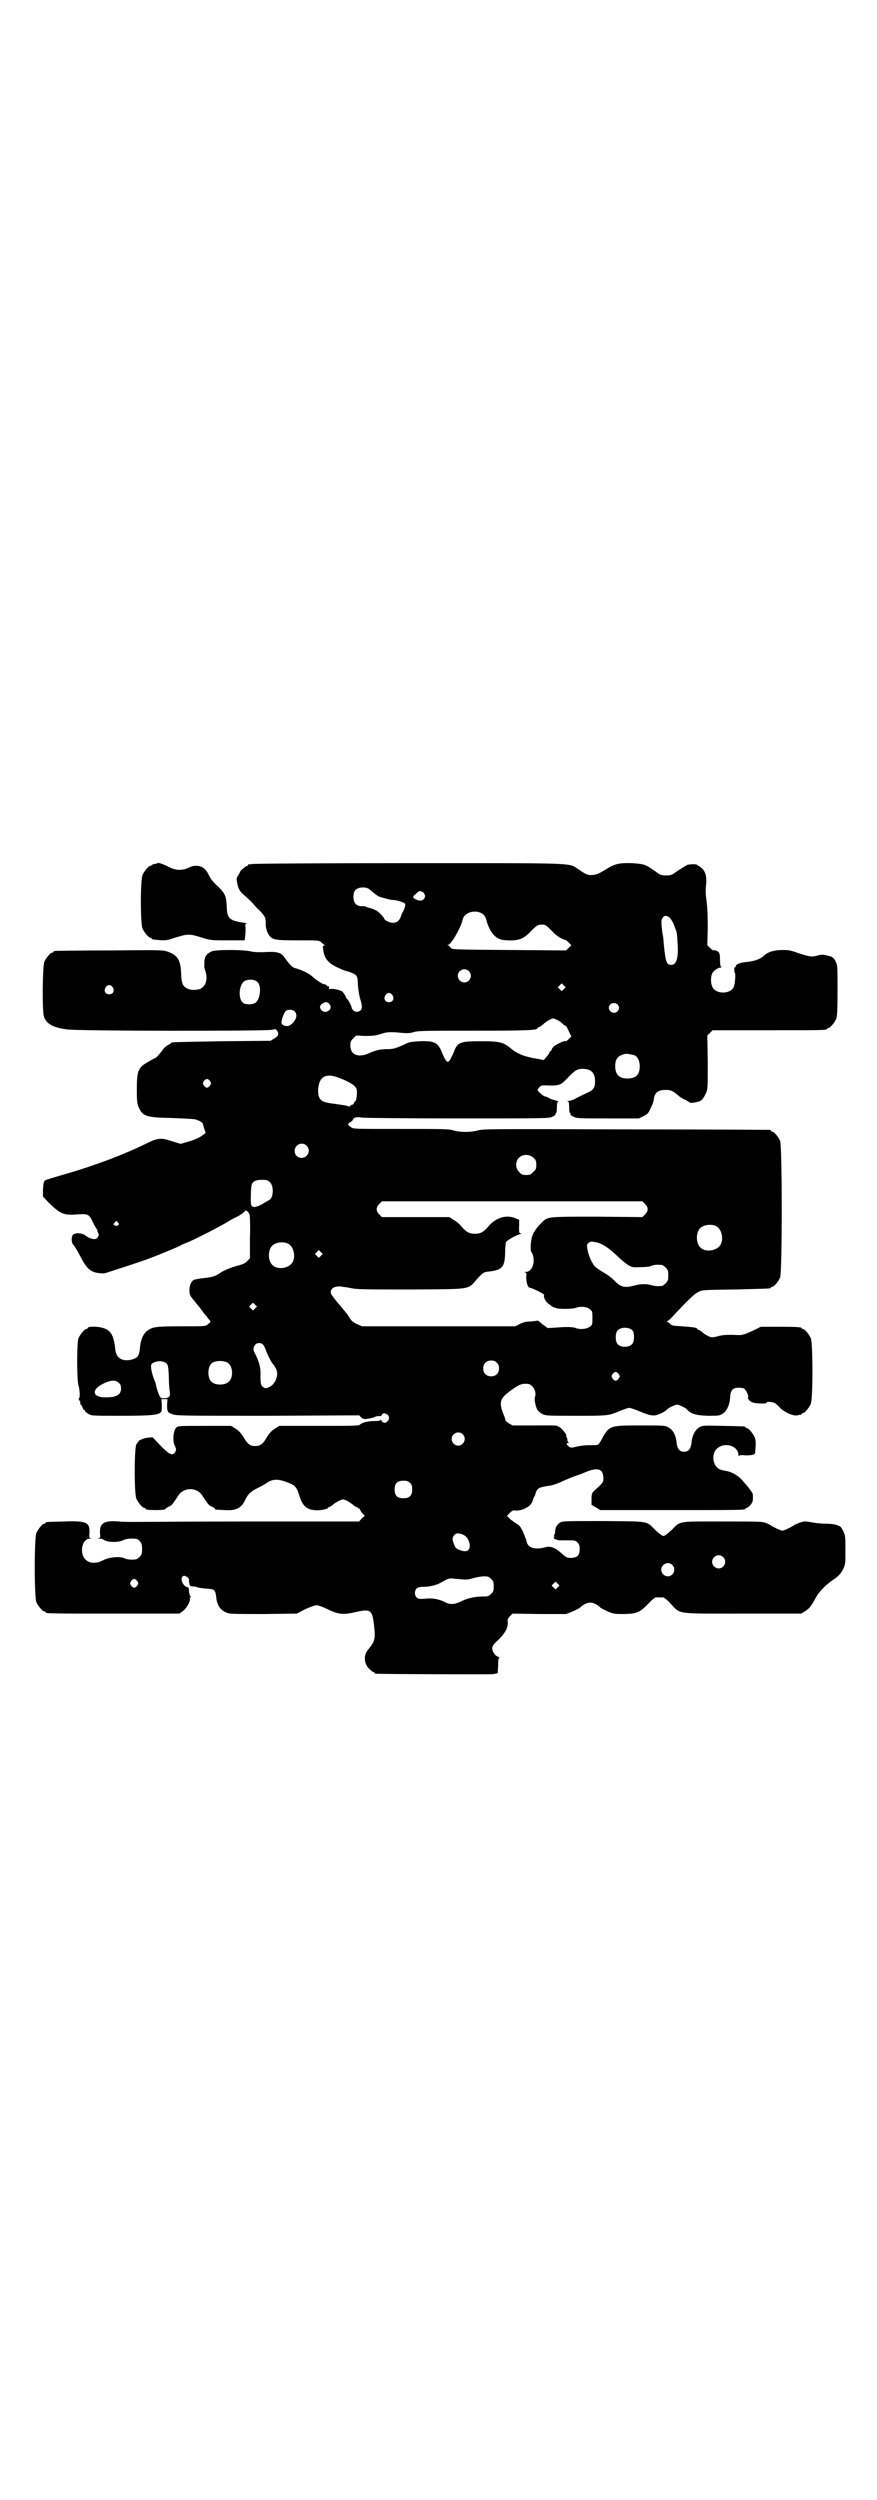 <?xml version="1.0" standalone="no"?>
<!DOCTYPE svg PUBLIC "-//W3C//DTD SVG 20010904//EN"
 "http://www.w3.org/TR/2001/REC-SVG-20010904/DTD/svg10.dtd">
<svg version="1.0" xmlns="http://www.w3.org/2000/svg"
 width="1000pt" height="2850pt" viewBox="0 0 1000 2850"
 preserveAspectRatio="xMidYMid meet">
<g transform="translate(0,2850) scale(0.5,-0.5)"
fill="#000000" stroke="none">
<path d="M359 3732 c-1 -1 -5 -2 -8 -2 -3 -1 -5 -2 -5 -2 0 -1 -1 -2 -3 -2 -4
0 -14 -12 -18 -21 -5 -11 -5 -111 0 -122 4 -9 14 -21 18 -21 2 0 3 -1 3 -2 0
-1 1 -1 3 -2 29 -3 28 -3 50 4 29 9 33 9 59 1 22 -7 23 -7 61 -7 l39 0 1 9 c1
5 1 13 1 19 -1 9 -1 10 3 10 2 0 0 1 -6 2 -35 5 -39 10 -40 38 -1 23 -4 29
-19 44 -14 13 -17 17 -23 29 -8 18 -26 24 -44 15 -14 -7 -29 -7 -43 0 -16 8
-27 12 -29 10z"/>
<path d="M574 3730 c-3 -1 -6 -1 -7 0 0 0 -1 0 -1 -2 0 -1 -1 -2 -2 -2 -3 0
-16 -11 -16 -13 0 -1 -2 -4 -5 -9 -4 -6 -4 -8 -2 -18 3 -14 6 -19 18 -29 6 -5
12 -11 15 -14 3 -3 9 -11 15 -16 14 -14 17 -19 17 -29 -1 -12 3 -24 8 -31 8
-10 14 -11 66 -11 48 0 48 0 53 -5 3 -2 6 -5 7 -6 2 0 2 -1 -1 -1 -3 0 -3 -1
-2 -9 3 -23 13 -33 42 -45 2 -1 10 -4 18 -6 17 -6 19 -9 19 -28 1 -12 3 -27 7
-39 3 -11 3 -17 0 -20 -5 -5 -13 -5 -17 -1 -2 2 -4 5 -4 6 0 3 -6 16 -10 20
-2 2 -4 4 -3 4 1 0 -5 10 -8 13 -3 3 -22 8 -27 6 -2 0 -4 0 -4 1 1 3 0 7 -1 5
-1 0 -3 1 -5 3 -2 1 -4 3 -5 2 -1 -1 -16 8 -25 16 -9 9 -27 17 -42 21 -5 1
-11 7 -24 25 -8 11 -17 13 -49 11 -10 0 -21 0 -28 2 -17 4 -79 4 -88 0 -11 -5
-16 -11 -17 -23 0 -6 0 -11 0 -12 -1 0 1 -6 3 -12 5 -18 0 -33 -13 -39 -7 -2
-20 -3 -26 0 -13 5 -16 11 -17 36 -1 30 -8 41 -30 49 -11 4 -13 4 -134 3 -67
0 -123 -1 -124 -1 -2 0 -3 -1 -3 -2 0 -1 -1 -2 -3 -2 -4 0 -14 -12 -18 -21 -4
-10 -5 -110 -1 -124 5 -17 21 -26 52 -30 26 -4 453 -4 468 -1 8 2 9 2 11 -1 6
-7 4 -14 -6 -19 l-8 -5 -111 -1 c-114 -2 -116 -2 -116 -4 0 -1 -3 -3 -6 -4 -4
-2 -10 -7 -14 -13 -9 -12 -16 -19 -18 -18 0 0 -7 -4 -14 -8 -23 -13 -26 -20
-26 -63 0 -27 1 -33 4 -40 9 -21 17 -24 75 -25 24 -1 48 -2 53 -3 10 -2 19 -8
19 -11 0 -1 1 -6 3 -11 l3 -9 -8 -6 c-5 -4 -13 -8 -28 -13 l-21 -6 -20 6 c-27
9 -32 8 -66 -9 -52 -25 -123 -51 -188 -69 -17 -5 -33 -10 -35 -11 -3 -3 -4 -6
-5 -20 l0 -17 13 -14 c27 -26 34 -29 64 -27 26 2 28 1 37 -18 2 -5 6 -11 7
-13 2 -2 3 -5 3 -7 1 -2 2 -4 2 -5 3 -2 0 -9 -4 -12 -5 -3 -16 0 -25 7 -6 5
-20 7 -27 3 -6 -3 -6 -20 0 -25 2 -2 9 -14 15 -25 13 -26 22 -35 38 -38 6 -1
14 -2 18 -1 7 2 84 27 94 31 3 1 7 3 8 3 4 1 68 27 70 29 1 1 8 4 16 7 17 7
78 38 95 49 7 4 16 9 21 11 4 2 9 6 12 8 2 2 5 5 5 5 2 1 7 -4 9 -9 1 -2 2
-26 1 -52 l0 -48 -6 -6 c-3 -4 -9 -7 -19 -10 -17 -4 -36 -12 -44 -18 -10 -7
-17 -9 -36 -11 -10 -1 -20 -3 -23 -4 -6 -4 -10 -12 -10 -24 0 -10 1 -12 12
-25 6 -8 12 -15 13 -16 0 -1 3 -4 5 -7 2 -3 6 -8 9 -11 2 -3 5 -7 7 -9 3 -3 3
-4 -6 -11 -4 -3 -11 -3 -58 -3 -57 0 -66 -1 -78 -10 -9 -6 -16 -22 -17 -41 -2
-17 -5 -21 -19 -25 -22 -5 -35 4 -37 23 -3 29 -9 41 -22 47 -12 6 -41 7 -41 2
0 -1 -1 -2 -3 -2 -4 0 -14 -12 -18 -21 -4 -10 -4 -96 0 -108 3 -9 4 -29 1 -29
-1 0 -1 -2 1 -5 2 -3 3 -6 2 -7 -1 -1 0 -2 1 -2 1 0 3 -3 4 -7 2 -4 3 -6 4 -6
1 1 2 0 2 -2 0 -1 3 -4 8 -7 7 -4 9 -4 75 -4 72 0 87 2 91 10 1 1 1 9 1 16
l-1 12 7 0 7 0 -1 -12 c0 -17 1 -19 14 -23 9 -3 36 -3 217 -3 l207 1 4 -4 c4
-4 6 -5 14 -4 6 1 13 2 17 4 3 2 9 3 11 2 3 0 5 1 6 3 1 6 11 4 15 -2 2 -5 2
-6 -1 -11 -4 -6 -12 -7 -15 0 -1 2 -2 3 -2 2 0 -2 -4 -3 -14 -3 -16 0 -29 -4
-33 -8 -2 -3 -18 -3 -93 -3 l-91 0 -8 -5 c-10 -6 -13 -10 -20 -20 -9 -16 -15
-21 -27 -21 -12 0 -18 5 -27 21 -7 10 -10 14 -20 20 l-8 5 -60 0 c-60 0 -61 0
-65 -4 -7 -7 -9 -31 -3 -42 3 -7 3 -8 1 -13 -6 -10 -12 -8 -33 13 l-19 20 -12
-1 c-7 -1 -13 -3 -14 -4 -1 -2 -2 -2 -2 -1 0 2 -5 -4 -9 -10 -5 -10 -5 -113 0
-124 4 -9 14 -21 18 -21 2 0 3 -1 3 -2 0 -2 8 -3 23 -3 14 0 23 1 23 3 0 1 3
3 7 5 4 1 8 5 10 8 2 3 4 6 5 7 1 1 3 5 6 9 12 21 44 21 56 0 3 -4 5 -8 6 -9
1 -1 3 -4 5 -7 2 -3 6 -7 10 -8 4 -2 7 -4 7 -5 0 -2 0 -2 22 -3 25 -2 39 4 48
25 6 12 13 18 27 25 7 3 17 9 23 13 14 9 27 8 51 -2 12 -5 16 -10 21 -26 7
-24 16 -33 34 -35 10 -2 31 2 32 5 0 1 1 2 3 2 1 0 6 3 9 6 4 3 10 7 15 9 7 3
7 3 15 0 4 -2 10 -6 14 -9 3 -3 8 -6 9 -6 2 0 3 -1 3 -2 0 -1 1 -2 2 -1 1 1 2
-1 3 -3 1 -2 3 -6 6 -9 l5 -5 -7 -6 -6 -7 -250 0 c-138 0 -257 -1 -265 -1 -8
0 -23 0 -33 1 -34 3 -44 -4 -43 -26 1 -10 1 -11 -3 -12 -3 0 -2 -1 2 -1 3 0 7
-1 10 -3 9 -6 33 -6 43 -1 6 3 13 4 21 4 12 0 13 -1 18 -6 4 -5 5 -8 5 -18 0
-11 -1 -13 -6 -18 -5 -5 -7 -6 -17 -6 -6 0 -14 1 -17 3 -10 5 -34 3 -48 -4
-22 -12 -43 -6 -48 14 -4 17 4 35 17 35 4 0 4 1 2 1 -4 1 -4 2 -3 12 1 24 -6
28 -59 26 -40 -1 -41 -1 -41 -3 0 -1 -1 -2 -3 -2 -4 0 -14 -12 -18 -21 -5 -11
-5 -147 0 -158 4 -9 14 -21 18 -21 2 0 3 -1 3 -2 0 -3 14 -3 158 -3 l147 0 7
5 c8 5 19 23 17 29 -1 2 0 3 1 3 2 0 2 0 1 2 -2 0 -3 6 -4 11 0 6 -1 10 -2 10
-10 0 -19 18 -13 24 3 3 4 3 10 0 3 -2 5 -5 5 -7 0 -2 0 -6 1 -9 1 -5 2 -6 8
-6 4 0 8 -1 10 -2 1 -1 10 -2 19 -3 20 -1 22 -2 24 -19 2 -21 11 -32 27 -37 5
-2 32 -2 82 -2 l75 1 19 10 c11 5 22 9 26 9 4 0 15 -4 25 -9 24 -12 36 -13 62
-7 34 8 39 6 43 -22 5 -40 4 -43 -14 -65 -9 -12 -8 -30 4 -42 4 -4 8 -7 9 -7
2 0 3 -1 3 -2 0 -1 1 -2 3 -2 6 -1 260 -2 268 -1 l10 2 1 18 c0 12 1 17 3 17
1 0 -1 1 -4 3 -8 3 -14 15 -12 22 0 2 4 7 7 10 21 19 29 33 28 47 -1 5 0 8 5
13 l6 6 61 -1 61 0 13 5 c7 3 15 7 18 9 17 16 31 16 48 0 3 -2 11 -6 18 -9 12
-5 15 -5 37 -5 29 1 34 4 54 24 7 8 15 14 17 14 2 0 6 0 8 0 2 0 6 0 8 0 2 0
10 -6 17 -14 24 -25 9 -23 164 -23 l134 0 10 6 c9 6 13 11 25 33 6 11 21 26
35 36 15 10 21 16 26 27 5 10 5 13 5 43 0 30 0 33 -5 43 -5 10 -6 11 -15 14
-6 2 -16 3 -25 3 -8 0 -22 1 -31 3 -17 3 -18 3 -29 -1 -6 -2 -12 -5 -13 -6 -2
-2 -22 -12 -26 -12 -3 0 -24 10 -26 12 -1 1 -5 3 -10 5 -8 4 -16 4 -100 4
-104 0 -95 2 -117 -20 -9 -8 -15 -13 -18 -13 -3 0 -9 5 -18 13 -22 22 -13 20
-118 21 -85 0 -93 0 -99 -3 -7 -4 -12 -12 -12 -20 0 -3 -1 -7 -2 -9 -2 -4 -2
-4 0 -3 3 1 3 1 0 -1 -2 -4 -2 -4 10 -8 2 0 11 0 21 0 16 0 17 0 22 -5 4 -4 5
-7 5 -15 0 -14 -6 -20 -20 -20 -9 0 -11 1 -21 10 -14 13 -26 18 -38 14 -24 -6
-40 -1 -42 14 -1 4 -5 13 -8 21 -6 12 -8 15 -15 19 -5 3 -12 8 -15 11 l-7 7 7
7 c5 5 8 6 13 5 16 -1 36 10 39 23 1 3 2 7 3 8 1 1 3 5 4 10 3 9 7 12 27 15
10 1 22 5 32 10 9 4 21 9 26 11 6 2 18 6 27 10 31 13 43 8 42 -17 0 -4 -3 -8
-8 -13 -5 -5 -11 -10 -14 -13 -4 -4 -5 -7 -5 -18 l0 -13 10 -6 10 -6 160 0
c157 0 171 0 171 3 0 1 1 2 3 2 1 0 5 3 8 6 4 5 6 8 6 16 0 6 0 12 -2 13 -1 2
-4 6 -7 10 -3 4 -11 13 -17 20 -12 12 -25 18 -39 20 -14 2 -20 8 -24 20 -3 11
0 25 7 30 17 16 48 7 49 -14 0 -3 1 -5 1 -3 1 2 4 3 12 2 14 -1 24 1 25 5 2
22 2 28 -1 36 -4 9 -14 21 -18 21 -2 0 -3 1 -3 2 0 2 -2 2 -51 3 -45 1 -46 1
-54 -3 -10 -6 -17 -20 -18 -36 -2 -14 -7 -20 -17 -20 -10 0 -15 6 -17 20 -1
16 -8 30 -18 35 -8 5 -10 5 -64 5 -70 0 -71 0 -88 -30 -4 -8 -8 -14 -10 -14
-1 -1 -9 -1 -17 -1 -15 0 -27 -2 -38 -5 -5 -1 -7 -1 -11 2 -6 5 -6 8 -1 8 2 0
2 1 1 1 -2 1 -3 3 -3 6 0 2 -1 5 -2 7 -2 1 -2 2 -1 2 4 0 -8 16 -15 20 -9 5
-2 4 -59 4 l-48 0 -9 5 c-4 3 -8 6 -7 6 0 1 -2 8 -5 15 -10 25 -8 35 12 50 20
15 27 19 38 19 9 0 11 -1 16 -6 6 -6 9 -17 6 -24 -2 -5 1 -20 5 -29 3 -3 7 -8
12 -10 8 -4 13 -4 77 -4 75 0 73 0 102 12 8 3 16 6 19 6 3 0 11 -3 19 -6 23
-10 32 -12 40 -11 8 1 22 8 28 14 3 3 9 6 14 8 7 3 9 3 16 0 5 -2 11 -5 14 -8
10 -11 21 -14 48 -15 23 0 26 0 33 4 10 6 17 20 18 38 1 17 6 22 20 22 5 0 11
-1 12 -2 5 -4 11 -17 9 -20 -1 -2 0 -4 4 -8 5 -4 9 -5 22 -6 11 0 16 0 16 2 0
3 13 2 19 -1 3 -2 9 -7 13 -12 11 -10 29 -18 39 -16 3 1 7 2 8 1 0 0 1 1 1 2
0 1 1 2 3 2 4 0 14 12 18 21 5 11 5 139 0 150 -4 9 -14 21 -18 21 -2 0 -3 1
-3 2 0 2 -10 3 -52 3 l-41 0 -20 -10 c-16 -7 -22 -9 -29 -9 -23 1 -38 1 -50
-3 -13 -3 -14 -3 -21 1 -5 2 -11 6 -14 9 -3 3 -7 5 -8 5 -2 0 -3 1 -3 2 0 3
-8 4 -34 6 -22 1 -25 2 -28 6 -2 2 -5 4 -6 4 -2 0 -2 1 0 2 2 0 10 8 18 17 32
34 44 45 52 49 9 5 11 5 85 6 80 2 81 2 81 4 0 1 1 2 3 2 4 0 14 12 18 21 5
11 5 301 0 312 -4 9 -14 21 -18 21 -2 0 -3 1 -3 2 0 1 -1 2 -2 2 -2 0 -149 1
-327 1 -304 1 -325 1 -338 -2 -17 -5 -42 -5 -58 0 -10 3 -26 3 -119 3 -98 0
-108 0 -112 3 -10 7 -10 8 -4 12 4 2 7 5 7 7 2 4 9 6 19 4 4 -1 102 -2 218 -2
207 0 210 0 218 4 5 2 8 5 7 6 -1 1 0 2 1 2 1 0 2 5 2 13 0 11 1 13 4 13 1 0
-1 1 -7 3 -5 1 -13 4 -16 6 -3 2 -7 3 -8 3 -3 0 -17 12 -17 15 0 1 2 4 4 6 3
4 5 5 23 4 24 0 26 1 43 19 16 16 20 19 33 19 19 0 28 -9 28 -28 0 -16 -4 -21
-21 -28 -8 -4 -19 -9 -24 -12 -5 -3 -12 -5 -15 -5 -4 0 -5 -1 -2 -1 2 -1 3 -4
3 -14 0 -8 1 -13 2 -13 1 0 2 -1 1 -2 -1 -1 2 -4 7 -6 7 -4 12 -4 78 -4 l71 0
10 5 c10 5 12 7 17 19 4 7 7 16 7 20 2 15 10 21 27 21 12 0 16 -2 28 -12 4 -4
12 -9 18 -11 5 -3 9 -6 10 -6 0 -2 15 1 21 3 6 2 10 8 15 19 4 8 4 12 4 70
l-1 61 6 6 6 6 125 0 c123 0 136 0 136 3 0 1 1 2 3 2 4 0 14 12 18 21 2 6 3
17 3 65 0 52 0 58 -4 65 -4 9 -8 12 -18 14 -4 1 -8 2 -10 2 -2 1 -9 0 -15 -2
-13 -3 -14 -3 -43 6 -19 7 -22 7 -39 7 -19 -1 -31 -5 -40 -14 -8 -7 -20 -11
-35 -13 -16 -1 -28 -5 -28 -10 0 -2 -1 -3 -2 -2 -2 1 -2 -12 0 -14 2 -2 0 -27
-3 -32 -8 -16 -40 -16 -48 0 -4 7 -5 22 -1 31 2 6 13 14 20 14 2 0 2 1 1 1 -2
1 -3 6 -3 16 0 10 -1 16 -3 18 -3 3 -11 6 -12 4 -1 0 -4 2 -8 6 l-6 6 1 41 c0
29 -1 47 -3 62 -2 13 -2 25 -1 32 2 19 0 29 -7 38 -4 4 -9 8 -10 8 -2 0 -3 1
-3 2 0 2 -16 2 -23 0 -3 -2 -13 -8 -21 -13 -14 -10 -15 -11 -27 -11 -12 0 -13
1 -27 11 -21 15 -24 15 -51 17 -30 1 -40 -2 -59 -14 -18 -11 -21 -12 -31 -13
-10 -1 -14 1 -32 13 -24 15 8 14 -386 14 -195 0 -356 -1 -359 -2z m269 -58 c2
-2 5 -4 7 -6 5 -4 9 -7 12 -9 3 -2 29 -9 33 -9 6 1 29 -6 29 -9 0 -1 0 -3 0
-4 0 -1 -1 -3 -1 -4 0 -1 -2 -5 -3 -8 -2 -3 -5 -9 -6 -13 -3 -9 -9 -14 -18
-14 -7 0 -20 6 -20 10 0 1 -4 6 -9 11 -7 7 -15 11 -29 14 -1 0 -2 1 -4 2 -2 1
-4 1 -5 1 -7 -1 -14 1 -18 5 -6 6 -7 24 -1 31 6 8 25 9 33 2z m124 -9 c3 -5 3
-6 1 -11 -4 -6 -10 -7 -19 -3 -8 4 -9 6 -3 11 3 2 5 5 7 6 4 4 11 2 14 -3z
m129 -44 c7 -3 11 -9 13 -16 4 -17 13 -33 23 -40 8 -5 11 -6 25 -7 26 -1 37 3
54 21 14 14 16 15 24 15 9 0 10 -1 23 -14 8 -9 17 -15 23 -18 5 -2 9 -4 9 -3
0 0 3 -2 7 -6 l6 -6 -6 -6 -6 -6 -130 1 c-128 1 -129 1 -133 5 -2 2 -4 5 -6 6
-3 1 -3 1 0 1 7 0 30 41 33 57 3 15 24 23 41 16z m432 -12 c3 -4 7 -10 9 -16
2 -5 4 -11 5 -13 2 -7 2 -10 3 -26 3 -35 -2 -52 -14 -52 -11 0 -13 6 -17 45
-1 13 -2 24 -3 25 0 0 -1 8 -2 17 -1 12 -1 16 2 20 4 7 10 6 17 0z m-459 -121
c10 -9 3 -26 -10 -26 -8 0 -15 7 -15 15 0 13 16 20 25 11z m-481 -26 c9 -10 5
-38 -5 -46 -7 -5 -22 -5 -28 -1 -11 7 -11 35 -1 47 6 8 27 9 34 0z m698 -15
l-5 -5 -4 4 -5 5 4 4 5 5 4 -4 5 -5 -4 -4z m-1029 4 c5 -8 1 -16 -8 -16 -9 0
-13 8 -8 16 2 3 5 5 8 5 3 0 6 -2 8 -5z m638 -18 c5 -8 1 -16 -8 -16 -9 0 -13
8 -8 16 2 3 5 5 8 5 3 0 6 -2 8 -5z m-141 -26 c1 -10 -13 -16 -20 -9 -8 8 -4
15 8 19 5 1 11 -4 12 -10z m654 5 c5 -5 5 -11 0 -16 -10 -10 -27 5 -16 16 4 4
12 4 16 0z m-736 -16 c8 -8 3 -22 -10 -31 -6 -4 -14 -3 -19 2 -4 3 4 27 10 31
6 3 15 2 19 -2z m600 -20 c4 -2 9 -6 12 -9 3 -3 6 -4 6 -4 1 0 4 -5 7 -12 l6
-12 -6 -6 c-4 -4 -7 -6 -7 -5 0 3 -22 -7 -27 -12 -3 -3 -5 -6 -5 -7 0 -2 -1
-3 -2 -3 -1 0 -2 -2 -3 -4 -1 -2 -4 -7 -7 -10 l-6 -7 -15 3 c-26 4 -45 11 -58
22 -19 16 -27 18 -70 18 -49 0 -54 -2 -63 -27 -3 -6 -6 -13 -8 -16 -4 -5 -5
-5 -8 -2 -2 2 -6 9 -9 17 -10 25 -17 29 -51 28 -19 -1 -25 -2 -33 -6 -24 -11
-28 -12 -42 -12 -16 0 -28 -3 -43 -10 -23 -10 -41 -3 -41 18 0 9 1 11 7 17 l6
6 21 -1 c18 0 24 1 34 4 13 5 24 6 49 3 12 -1 19 -1 28 2 11 3 30 3 138 3 122
0 144 1 144 6 0 1 1 2 3 2 1 0 6 3 10 7 8 7 19 13 23 13 1 0 5 -2 10 -4z m175
-80 c7 -3 12 -13 12 -25 0 -19 -9 -28 -28 -28 -19 0 -28 9 -28 28 0 17 6 24
22 28 5 1 14 -1 22 -3z m-678 -50 c20 -7 37 -16 41 -22 4 -4 4 -7 4 -18 -1 -7
-2 -13 -3 -14 -1 0 -3 -3 -4 -5 0 -2 -3 -4 -5 -4 -2 -1 -4 -2 -4 -3 0 -1 -1
-2 -2 -1 -4 2 -4 2 -31 6 -26 3 -33 6 -37 15 -4 9 -3 25 1 35 6 15 20 18 40
11z m-290 -9 c3 -5 3 -5 0 -10 -2 -3 -5 -5 -7 -5 -2 0 -5 2 -7 5 -3 5 -3 5 0
10 2 3 5 5 7 5 2 0 5 -2 7 -5z m220 -147 c11 -10 3 -28 -11 -28 -9 0 -16 6
-16 16 0 14 17 22 27 12z m518 -28 c5 -5 6 -7 6 -16 0 -9 -1 -11 -7 -16 -5 -6
-7 -7 -16 -7 -9 0 -11 1 -16 7 -9 8 -9 23 -1 32 9 9 24 9 34 0z m-602 -55 c10
-8 9 -36 -1 -41 -2 -1 -9 -5 -17 -10 -14 -7 -20 -8 -24 -2 -2 4 -1 41 1 47 3
8 10 11 23 11 11 0 14 -1 18 -5z m856 -50 c8 -8 8 -16 0 -24 l-6 -6 -103 1
c-113 0 -113 0 -125 -12 -12 -11 -22 -25 -24 -35 -3 -11 -4 -32 -1 -34 1 0 3
-5 4 -10 4 -17 -4 -35 -17 -35 -4 0 -4 -1 -2 -1 4 -1 4 -2 3 -12 0 -11 4 -23
8 -23 5 0 34 -15 33 -16 -2 -3 1 -12 6 -17 5 -5 17 -14 17 -12 0 1 1 0 3 -1 4
-3 38 -3 46 0 10 4 26 3 32 -3 6 -4 6 -6 6 -20 0 -14 0 -16 -6 -20 -6 -5 -22
-7 -32 -3 -7 3 -24 3 -46 1 l-18 -1 -11 8 -11 9 -16 -2 c-12 0 -19 -2 -26 -6
l-10 -5 -175 0 -174 0 -12 5 c-8 4 -12 7 -16 13 -3 5 -6 10 -8 12 -2 2 -8 10
-15 18 -7 8 -14 17 -16 20 -11 12 -2 24 17 23 5 -1 16 -2 25 -4 13 -3 35 -3
137 -3 140 1 128 -1 150 24 13 14 15 16 28 17 30 4 35 10 36 43 0 11 1 22 2
24 2 4 23 16 32 18 3 1 4 2 2 2 -4 0 -5 2 -4 20 l0 11 -10 4 c-21 8 -44 0 -60
-19 -11 -13 -18 -17 -31 -17 -13 0 -20 4 -31 17 -4 5 -12 12 -18 15 l-9 6 -77
0 -77 0 -6 6 c-8 8 -8 16 0 24 l6 6 297 0 297 0 6 -6z m-1202 -42 c5 -5 -1
-10 -7 -7 -4 2 -4 2 -1 6 4 5 4 5 8 1z m1363 -8 c16 -7 20 -37 7 -48 -12 -11
-34 -11 -43 0 -9 10 -9 32 0 42 7 8 24 11 36 6z m-270 -38 c14 -4 27 -13 45
-30 8 -8 19 -17 25 -21 11 -6 11 -6 30 -5 10 0 21 1 24 3 4 2 11 3 23 2 2 0 6
-3 9 -6 5 -5 6 -7 6 -18 0 -11 -1 -13 -6 -18 -3 -3 -7 -6 -9 -6 -11 -1 -17 0
-24 2 -11 3 -24 3 -38 -1 -23 -6 -31 -4 -47 12 -4 5 -15 13 -24 18 -9 5 -18
12 -20 14 -7 9 -14 25 -16 37 -2 10 -2 12 1 15 5 5 7 5 21 2z m-706 -2 c16 -7
20 -37 7 -48 -12 -11 -34 -11 -43 0 -9 10 -9 32 0 42 7 8 24 11 36 6z m76 -28
l-5 -5 -4 4 -5 5 4 4 5 5 4 -4 5 -5 -4 -4z m-150 -120 l-5 -5 -4 4 -5 5 4 4 5
5 4 -4 5 -5 -4 -4z m861 -51 c4 -6 4 -24 -1 -30 -7 -9 -27 -9 -34 0 -5 6 -5
24 0 30 7 9 27 9 35 0z m-844 -31 c2 -1 6 -9 9 -18 5 -12 12 -25 16 -29 1 -1
3 -4 5 -8 8 -14 -1 -37 -16 -43 -6 -3 -8 -3 -12 0 -6 4 -7 7 -7 27 1 17 -3 32
-13 51 -4 7 -4 13 1 19 4 5 13 5 17 1z m-219 -44 c3 -3 4 -8 5 -29 0 -14 1
-29 2 -34 1 -7 1 -10 -2 -13 -3 -3 -12 -4 -18 -2 -3 1 -10 20 -12 33 -1 2 -3
8 -5 13 -2 5 -4 13 -5 19 -1 9 -1 11 3 14 10 6 25 6 32 -1z m139 2 c12 -7 14
-33 3 -43 -8 -9 -32 -9 -40 0 -9 8 -9 32 0 41 7 7 27 8 37 2z m614 0 c4 -4 5
-7 5 -13 0 -11 -7 -18 -18 -18 -11 0 -18 7 -18 18 0 11 7 18 18 18 6 0 9 -1
13 -5z m278 -26 c3 -5 3 -5 0 -10 -2 -3 -5 -5 -7 -5 -2 0 -5 2 -7 5 -3 5 -3 5
0 10 2 3 5 5 7 5 2 0 5 -2 7 -5z m-1140 -20 c4 -3 5 -7 5 -13 0 -14 -10 -20
-36 -20 -29 0 -33 17 -5 31 18 9 29 9 36 2z m784 -117 c10 -9 3 -26 -10 -26
-8 0 -15 7 -15 15 0 13 16 20 25 11z m-120 -111 c4 -4 5 -7 5 -15 0 -14 -6
-20 -20 -20 -14 0 -20 6 -20 20 0 14 6 20 20 20 8 0 11 -1 15 -5z m121 -118
c8 -4 13 -10 15 -22 2 -15 -8 -20 -25 -12 -6 2 -8 5 -11 13 -4 11 -4 14 1 20
4 5 9 5 20 1z m593 -51 c10 -9 3 -26 -10 -26 -8 0 -15 7 -15 15 0 13 16 20 25
11z m-116 -18 c10 -9 3 -26 -10 -26 -8 0 -15 7 -15 15 0 13 16 20 25 11z
m-413 -32 c5 -5 6 -7 6 -17 0 -10 -1 -12 -6 -17 -5 -5 -7 -6 -17 -6 -18 0 -34
-3 -49 -10 -16 -8 -26 -9 -37 -4 -15 8 -31 11 -47 9 -14 -1 -16 -1 -20 3 -5 5
-5 15 0 20 3 3 7 4 15 4 15 0 31 4 41 10 14 8 18 10 27 9 4 -1 14 -1 21 -2 10
-1 16 0 26 3 7 2 18 4 24 4 9 0 11 -1 16 -6z m-807 -5 c3 -5 3 -5 0 -10 -2 -3
-5 -5 -7 -5 -2 0 -5 2 -7 5 -3 5 -3 5 0 10 2 3 5 5 7 5 2 0 5 -2 7 -5z m959
-14 l-5 -5 -4 4 -5 5 4 4 5 5 4 -4 5 -5 -4 -4z"/>
</g>
</svg>
